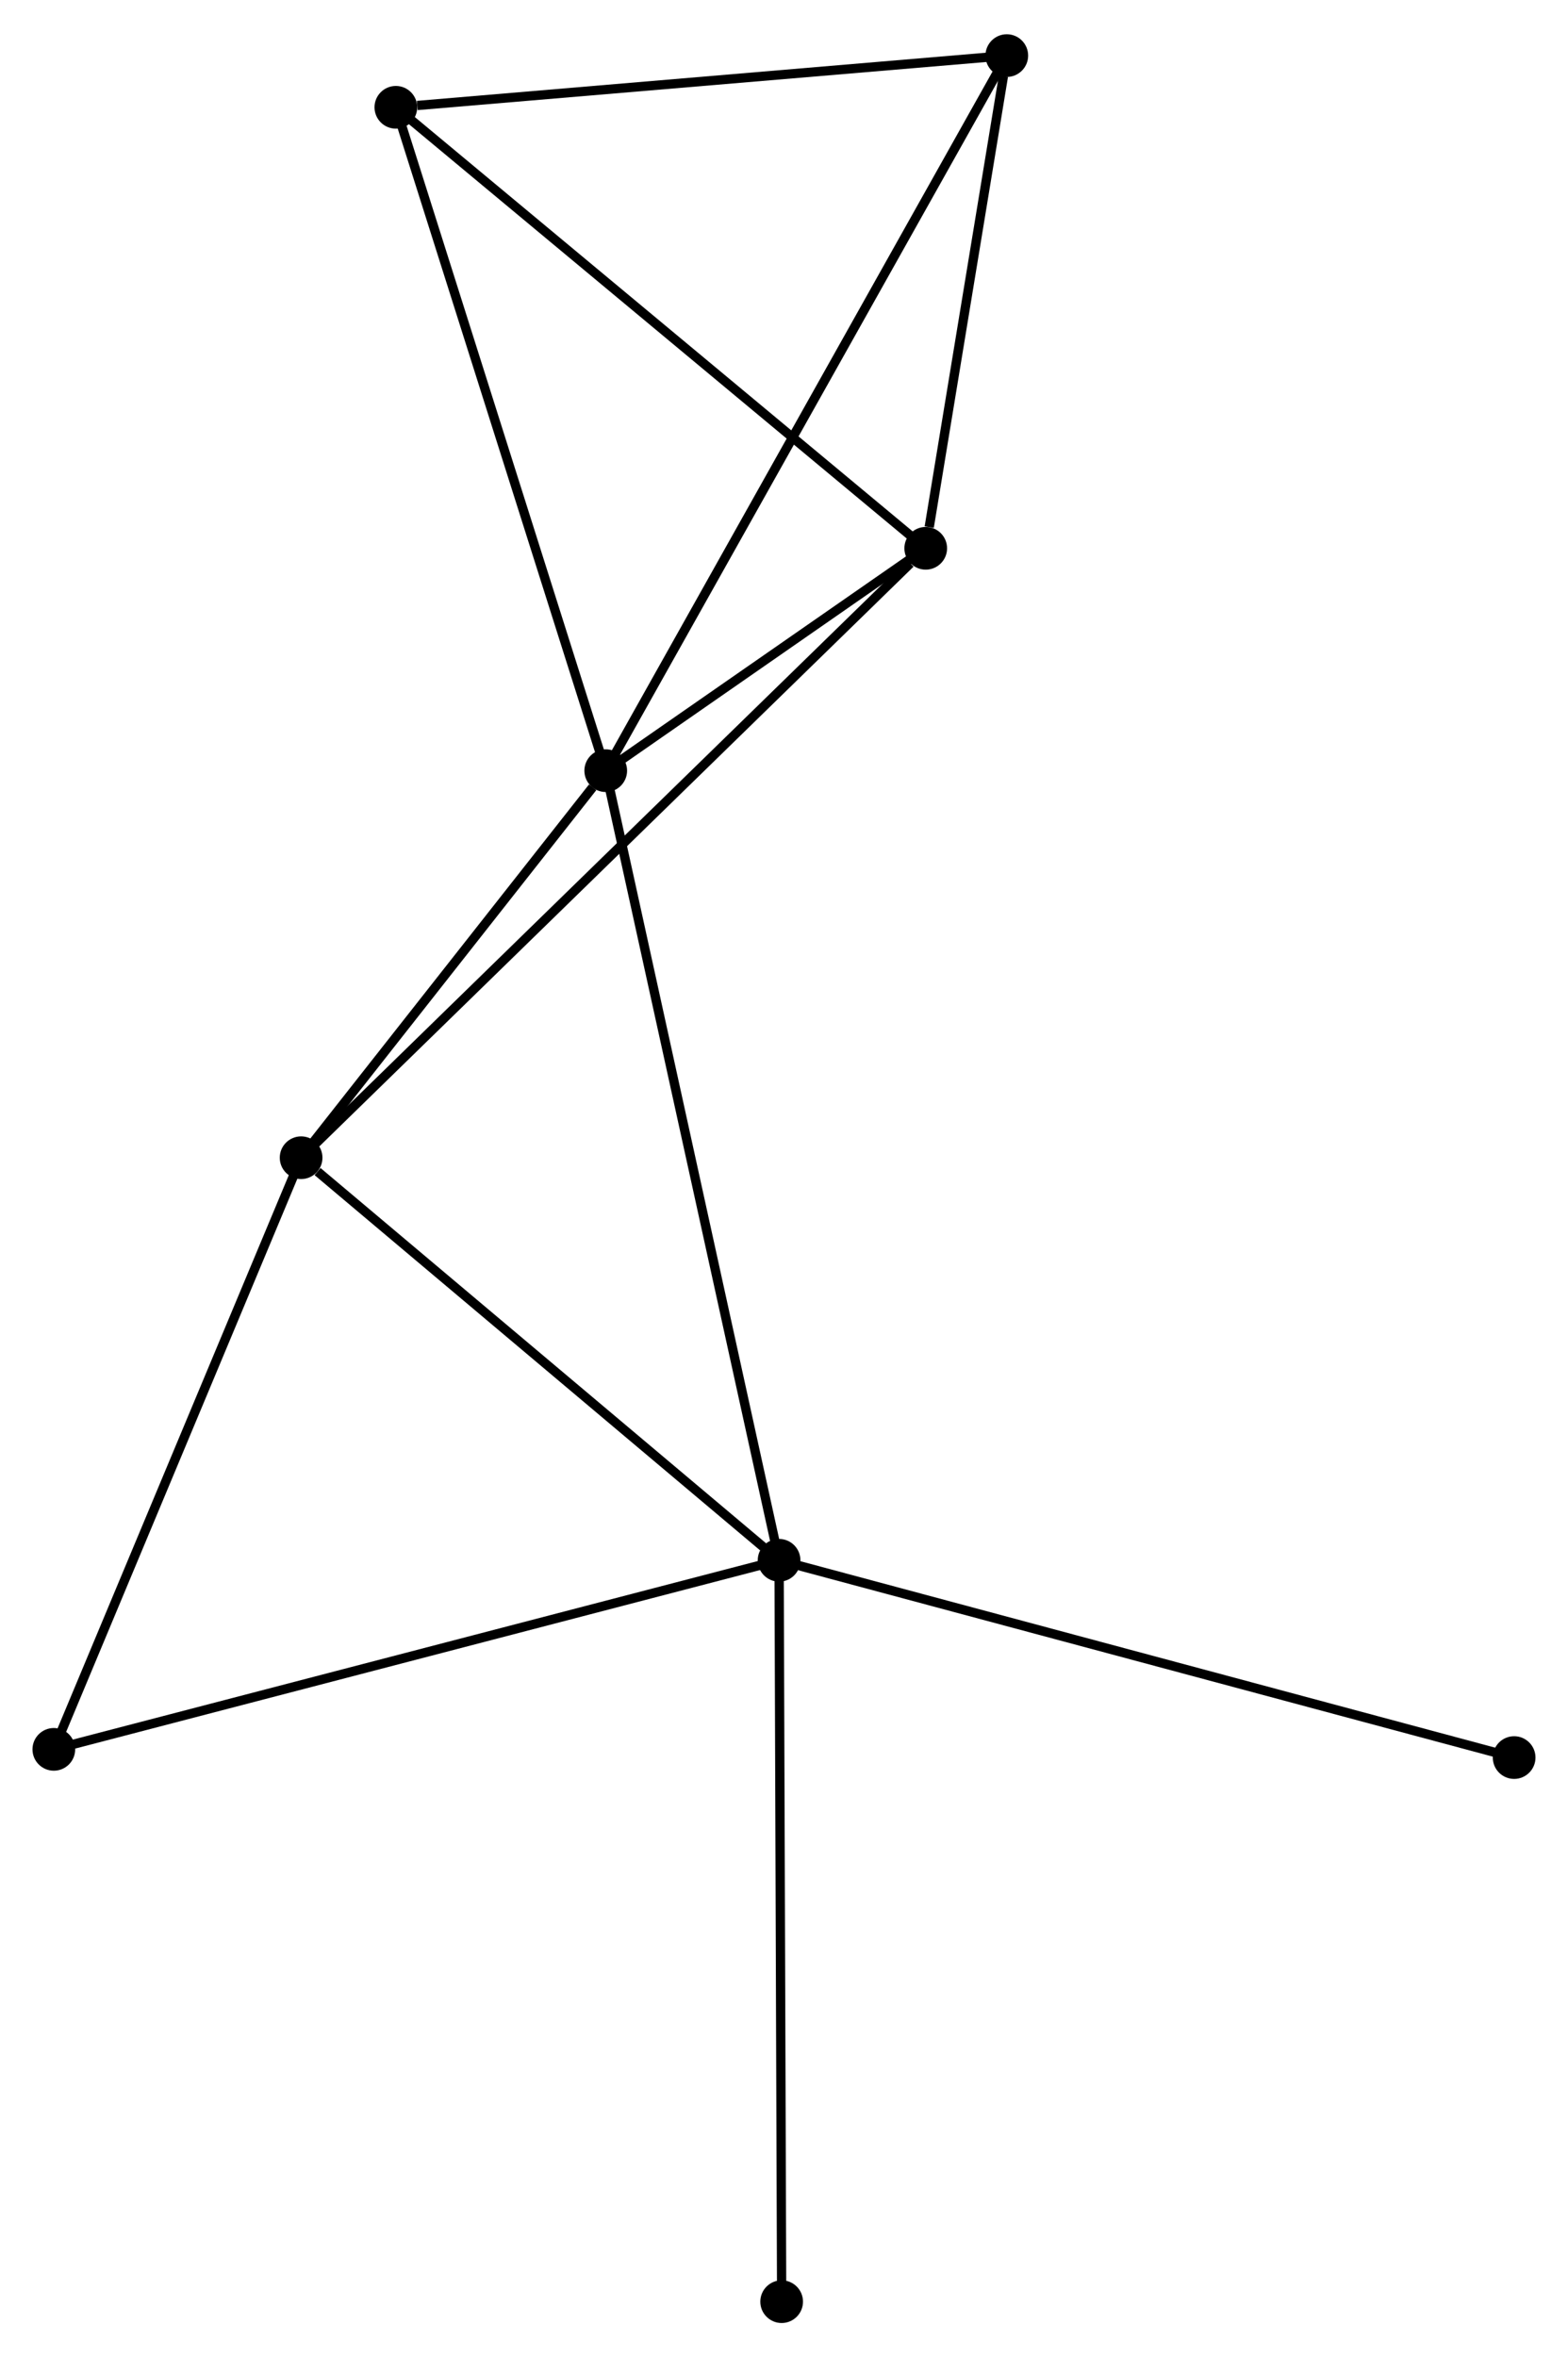 <?xml version="1.0" encoding="UTF-8" standalone="no"?>
<!DOCTYPE svg PUBLIC "-//W3C//DTD SVG 1.1//EN"
 "http://www.w3.org/Graphics/SVG/1.1/DTD/svg11.dtd">
<!-- Generated by graphviz version 2.36.0 (20140111.2315)
 -->
<!-- Title: %3 Pages: 1 -->
<svg width="169pt" height="254pt"
 viewBox="0.00 0.00 168.96 253.56" xmlns="http://www.w3.org/2000/svg" xmlns:xlink="http://www.w3.org/1999/xlink">
<g id="graph0" class="graph" transform="scale(1 1) rotate(0) translate(4 249.562)">
<title>%3</title>
<!-- 0 -->
<g id="node1" class="node"><title>0</title>
<ellipse fill="black" stroke="black" cx="61.271" cy="-166.729" rx="1.8" ry="1.8"/>
</g>
<!-- 1 -->
<g id="node2" class="node"><title>1</title>
<ellipse fill="black" stroke="black" cx="79.95" cy="-81.666" rx="1.8" ry="1.8"/>
</g>
<!-- 0&#45;&#45;1 -->
<g id="edge1" class="edge"><title>0&#45;&#45;1</title>
<path fill="none" stroke="black" d="M61.661,-164.953C64.092,-153.883 77.137,-94.475 79.562,-83.433"/>
</g>
<!-- 2 -->
<g id="node3" class="node"><title>2</title>
<ellipse fill="black" stroke="black" cx="95.752" cy="-190.685" rx="1.8" ry="1.8"/>
</g>
<!-- 0&#45;&#45;2 -->
<g id="edge2" class="edge"><title>0&#45;&#45;2</title>
<path fill="none" stroke="black" d="M62.753,-167.759C68.321,-171.628 87.986,-185.289 93.995,-189.464"/>
</g>
<!-- 3 -->
<g id="node4" class="node"><title>3</title>
<ellipse fill="black" stroke="black" cx="28.446" cy="-125.034" rx="1.8" ry="1.8"/>
</g>
<!-- 0&#45;&#45;3 -->
<g id="edge3" class="edge"><title>0&#45;&#45;3</title>
<path fill="none" stroke="black" d="M59.861,-164.938C54.461,-158.079 35.142,-133.539 29.814,-126.772"/>
</g>
<!-- 4 -->
<g id="node5" class="node"><title>4</title>
<ellipse fill="black" stroke="black" cx="104.487" cy="-243.762" rx="1.8" ry="1.8"/>
</g>
<!-- 0&#45;&#45;4 -->
<g id="edge4" class="edge"><title>0&#45;&#45;4</title>
<path fill="none" stroke="black" d="M62.174,-168.338C67.798,-178.363 97.979,-232.162 103.589,-242.161"/>
</g>
<!-- 5 -->
<g id="node6" class="node"><title>5</title>
<ellipse fill="black" stroke="black" cx="38.655" cy="-238.193" rx="1.8" ry="1.8"/>
</g>
<!-- 0&#45;&#45;5 -->
<g id="edge5" class="edge"><title>0&#45;&#45;5</title>
<path fill="none" stroke="black" d="M60.712,-168.496C57.61,-178.297 42.538,-225.925 39.278,-236.226"/>
</g>
<!-- 1&#45;&#45;3 -->
<g id="edge6" class="edge"><title>1&#45;&#45;3</title>
<path fill="none" stroke="black" d="M78.236,-83.109C70.417,-89.694 38.161,-116.854 30.219,-123.541"/>
</g>
<!-- 6 -->
<g id="node7" class="node"><title>6</title>
<ellipse fill="black" stroke="black" cx="1.8" cy="-61.298" rx="1.8" ry="1.8"/>
</g>
<!-- 1&#45;&#45;6 -->
<g id="edge7" class="edge"><title>1&#45;&#45;6</title>
<path fill="none" stroke="black" d="M78.018,-81.163C67.206,-78.345 14.299,-64.555 3.664,-61.784"/>
</g>
<!-- 7 -->
<g id="node8" class="node"><title>7</title>
<ellipse fill="black" stroke="black" cx="159.156" cy="-60.414" rx="1.8" ry="1.8"/>
</g>
<!-- 1&#45;&#45;7 -->
<g id="edge8" class="edge"><title>1&#45;&#45;7</title>
<path fill="none" stroke="black" d="M81.908,-81.141C92.866,-78.201 146.488,-63.813 157.267,-60.921"/>
</g>
<!-- 8 -->
<g id="node9" class="node"><title>8</title>
<ellipse fill="black" stroke="black" cx="80.227" cy="-1.8" rx="1.8" ry="1.8"/>
</g>
<!-- 1&#45;&#45;8 -->
<g id="edge9" class="edge"><title>1&#45;&#45;8</title>
<path fill="none" stroke="black" d="M79.957,-79.692C79.995,-68.642 80.183,-14.574 80.221,-3.705"/>
</g>
<!-- 2&#45;&#45;3 -->
<g id="edge10" class="edge"><title>2&#45;&#45;3</title>
<path fill="none" stroke="black" d="M94.089,-189.062C84.696,-179.9 38.416,-134.758 29.821,-126.375"/>
</g>
<!-- 2&#45;&#45;4 -->
<g id="edge11" class="edge"><title>2&#45;&#45;4</title>
<path fill="none" stroke="black" d="M96.128,-192.966C97.564,-201.696 102.705,-232.935 104.123,-241.548"/>
</g>
<!-- 2&#45;&#45;5 -->
<g id="edge12" class="edge"><title>2&#45;&#45;5</title>
<path fill="none" stroke="black" d="M94.341,-191.859C86.51,-198.375 48.458,-230.037 40.227,-236.886"/>
</g>
<!-- 3&#45;&#45;6 -->
<g id="edge13" class="edge"><title>3&#45;&#45;6</title>
<path fill="none" stroke="black" d="M27.677,-123.195C23.786,-113.888 6.3,-72.061 2.521,-63.023"/>
</g>
<!-- 4&#45;&#45;5 -->
<g id="edge14" class="edge"><title>4&#45;&#45;5</title>
<path fill="none" stroke="black" d="M102.587,-243.601C93.143,-242.802 51.278,-239.261 40.96,-238.388"/>
</g>
</g>
</svg>
